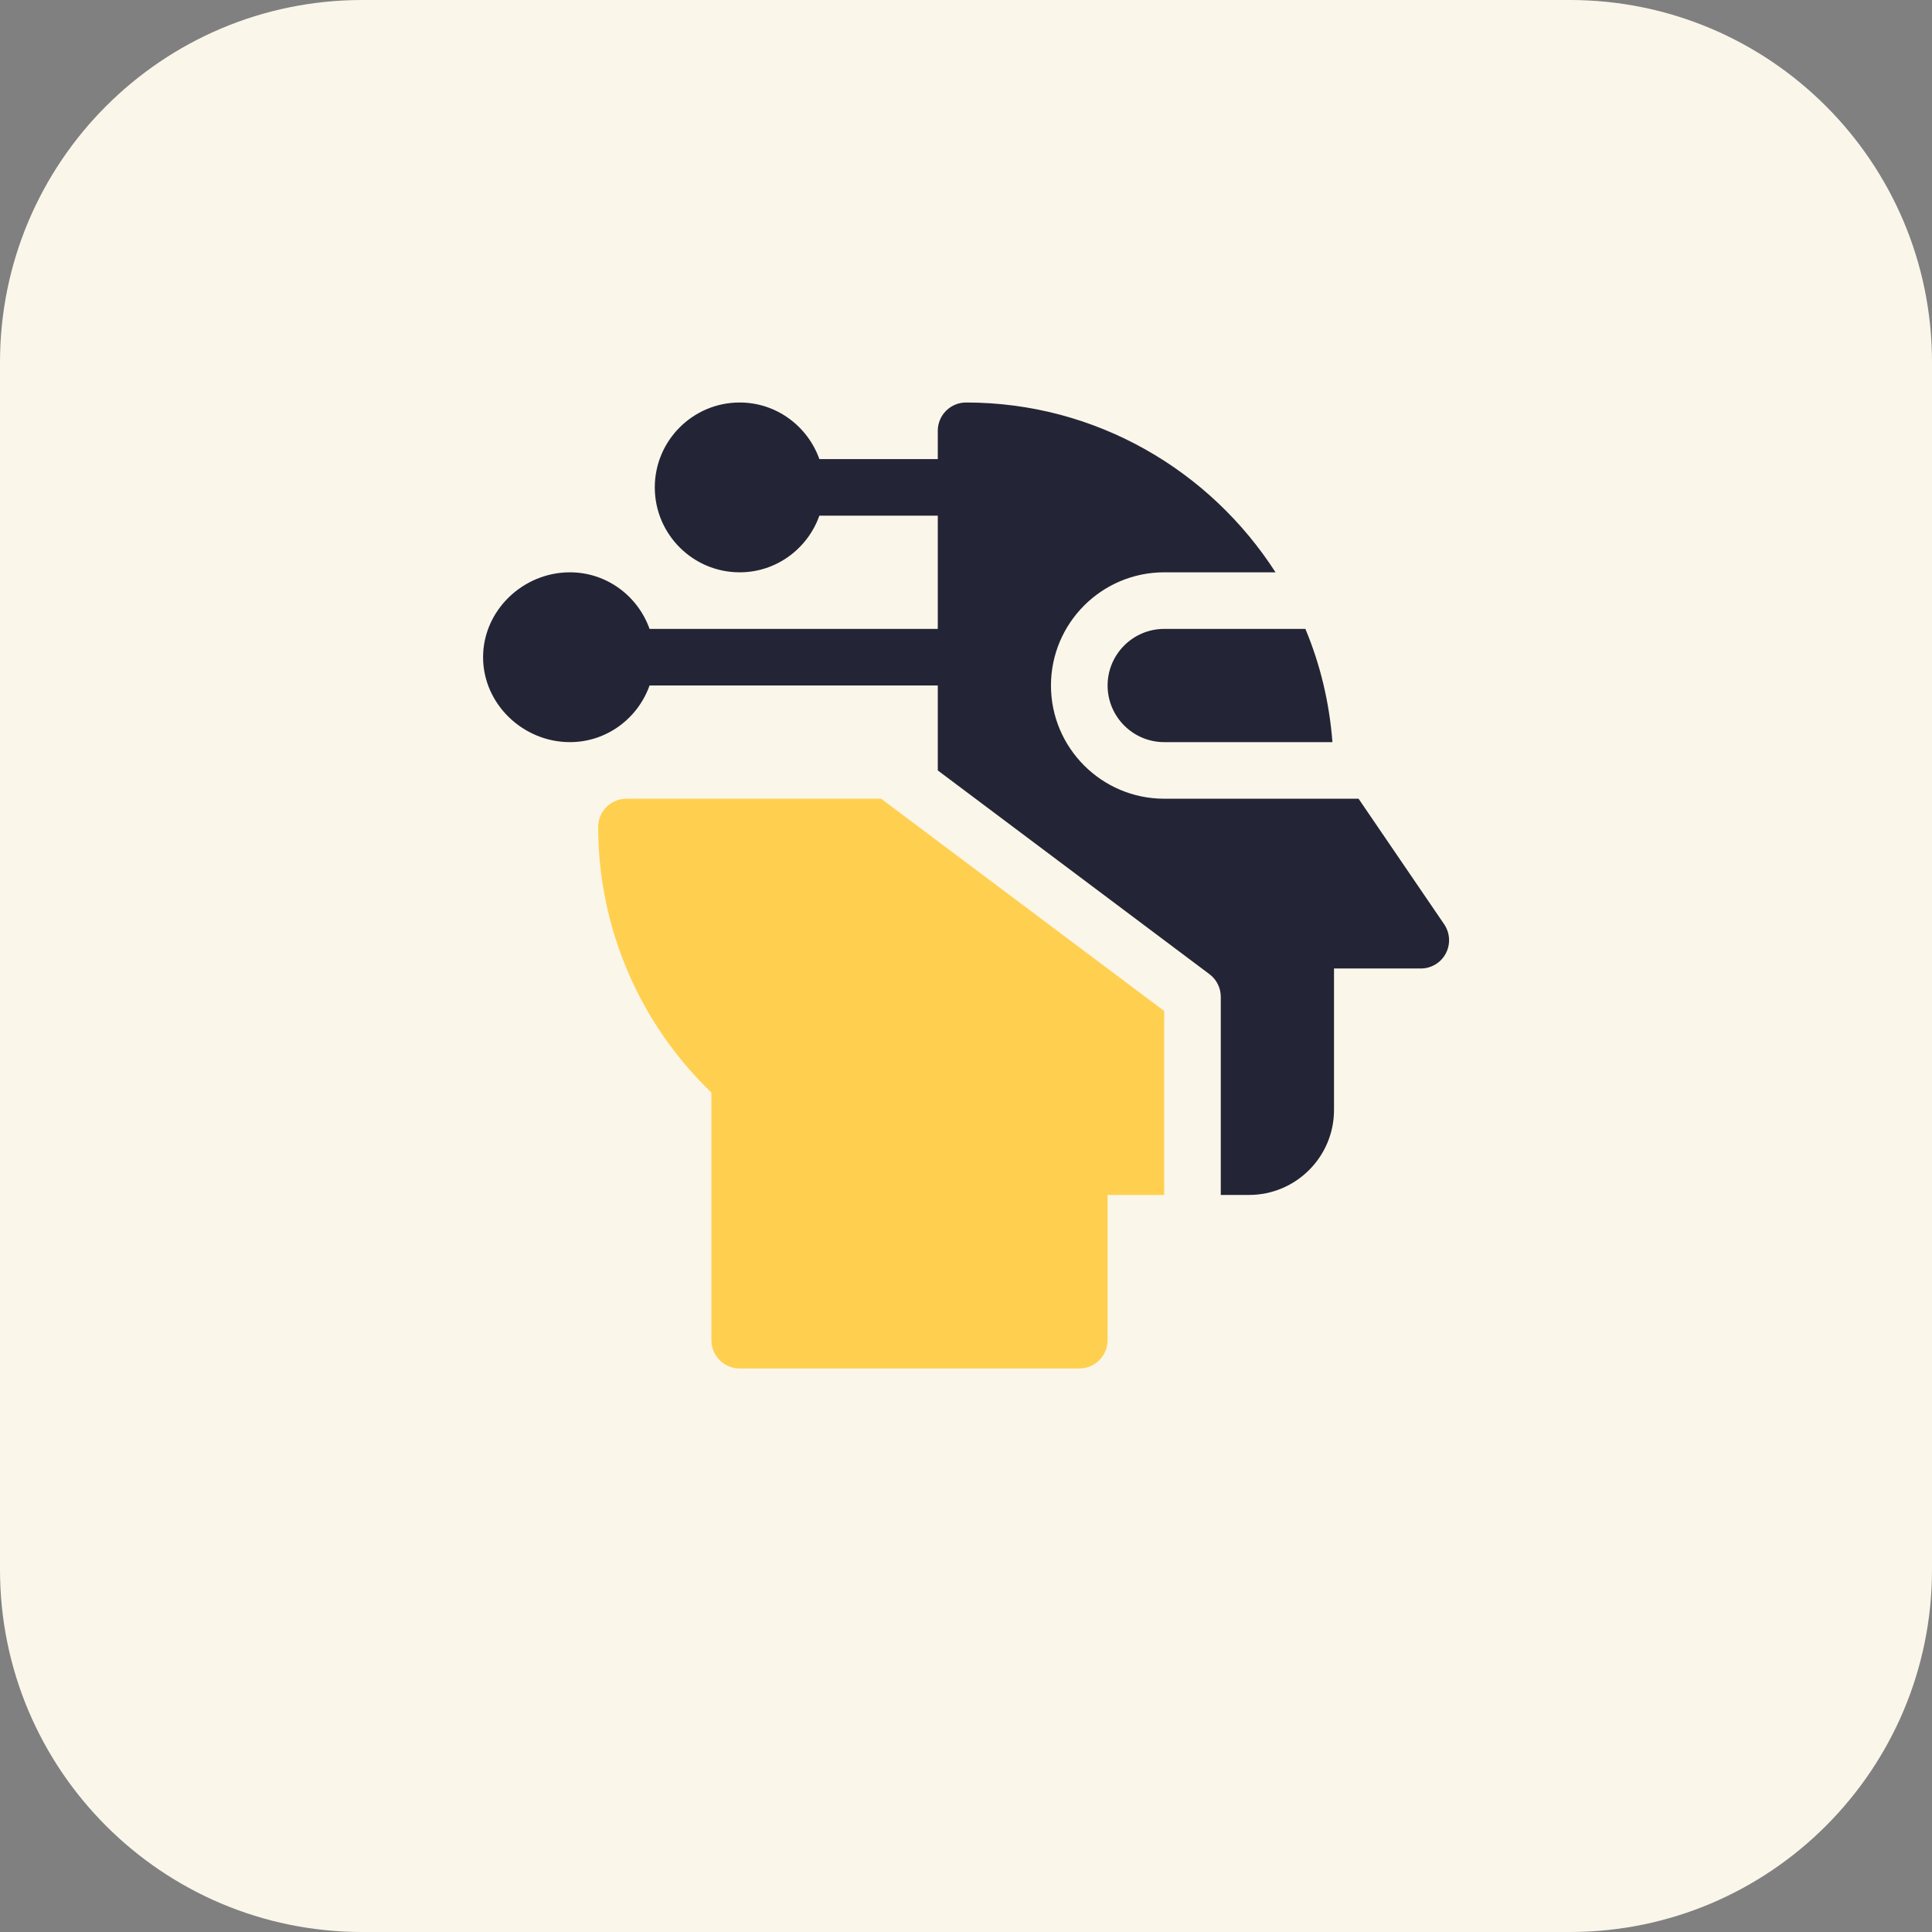 <svg width="48" height="48" viewBox="0 0 48 48" fill="none" xmlns="http://www.w3.org/2000/svg">
<rect x="0" y="0" width="48" height="48" fill="#808080" stroke="none"/>
<path d="M39 48H9C4.029 48 0 43.971 0 39V9C0 4.029 4.029 0 9 0H39C43.971 0 48 4.029 48 9V39C48 43.971 43.971 48 39 48Z" fill="#FBF6EA"/>
<path d="M27.518 17.031C27.518 17.806 28.149 18.438 28.924 18.438H33.104C33.028 17.448 32.799 16.502 32.432 15.625H28.924C28.149 15.625 27.518 16.256 27.518 17.031Z" fill="#232536"/>
<path d="M18.377 34H26.814C27.203 34 27.518 33.685 27.518 33.297V29.688H28.924V25.117L21.893 19.844H15.565C15.176 19.844 14.861 20.158 14.861 20.547C14.861 23.037 15.882 25.423 17.674 27.143V33.297C17.674 33.685 17.988 34 18.377 34Z" fill="#FFD050"/>
<path d="M24.002 10C23.613 10 23.299 10.315 23.299 10.703V11.406H20.357C20.066 10.59 19.292 10 18.377 10C17.214 10 16.268 10.946 16.268 12.109C16.268 13.273 17.214 14.219 18.377 14.219C19.292 14.219 20.066 13.629 20.357 12.812H23.299V15.625H16.138C15.847 14.808 15.074 14.219 14.158 14.219C12.995 14.219 12.002 15.165 12.002 16.328C12.002 17.491 12.995 18.438 14.158 18.438C15.074 18.438 15.847 17.848 16.138 17.031H23.299V19.141L30.049 24.203C30.226 24.336 30.33 24.544 30.33 24.766V29.688H31.033C32.196 29.688 33.143 28.741 33.143 27.578V24.062H35.299C35.558 24.062 35.797 23.92 35.919 23.691C36.041 23.462 36.027 23.185 35.884 22.969L33.753 19.844H28.924C27.373 19.844 26.111 18.582 26.111 17.031C26.111 15.48 27.373 14.219 28.924 14.219H31.69C30.063 11.687 27.229 10 24.002 10Z" fill="#232536"/>
</svg>
